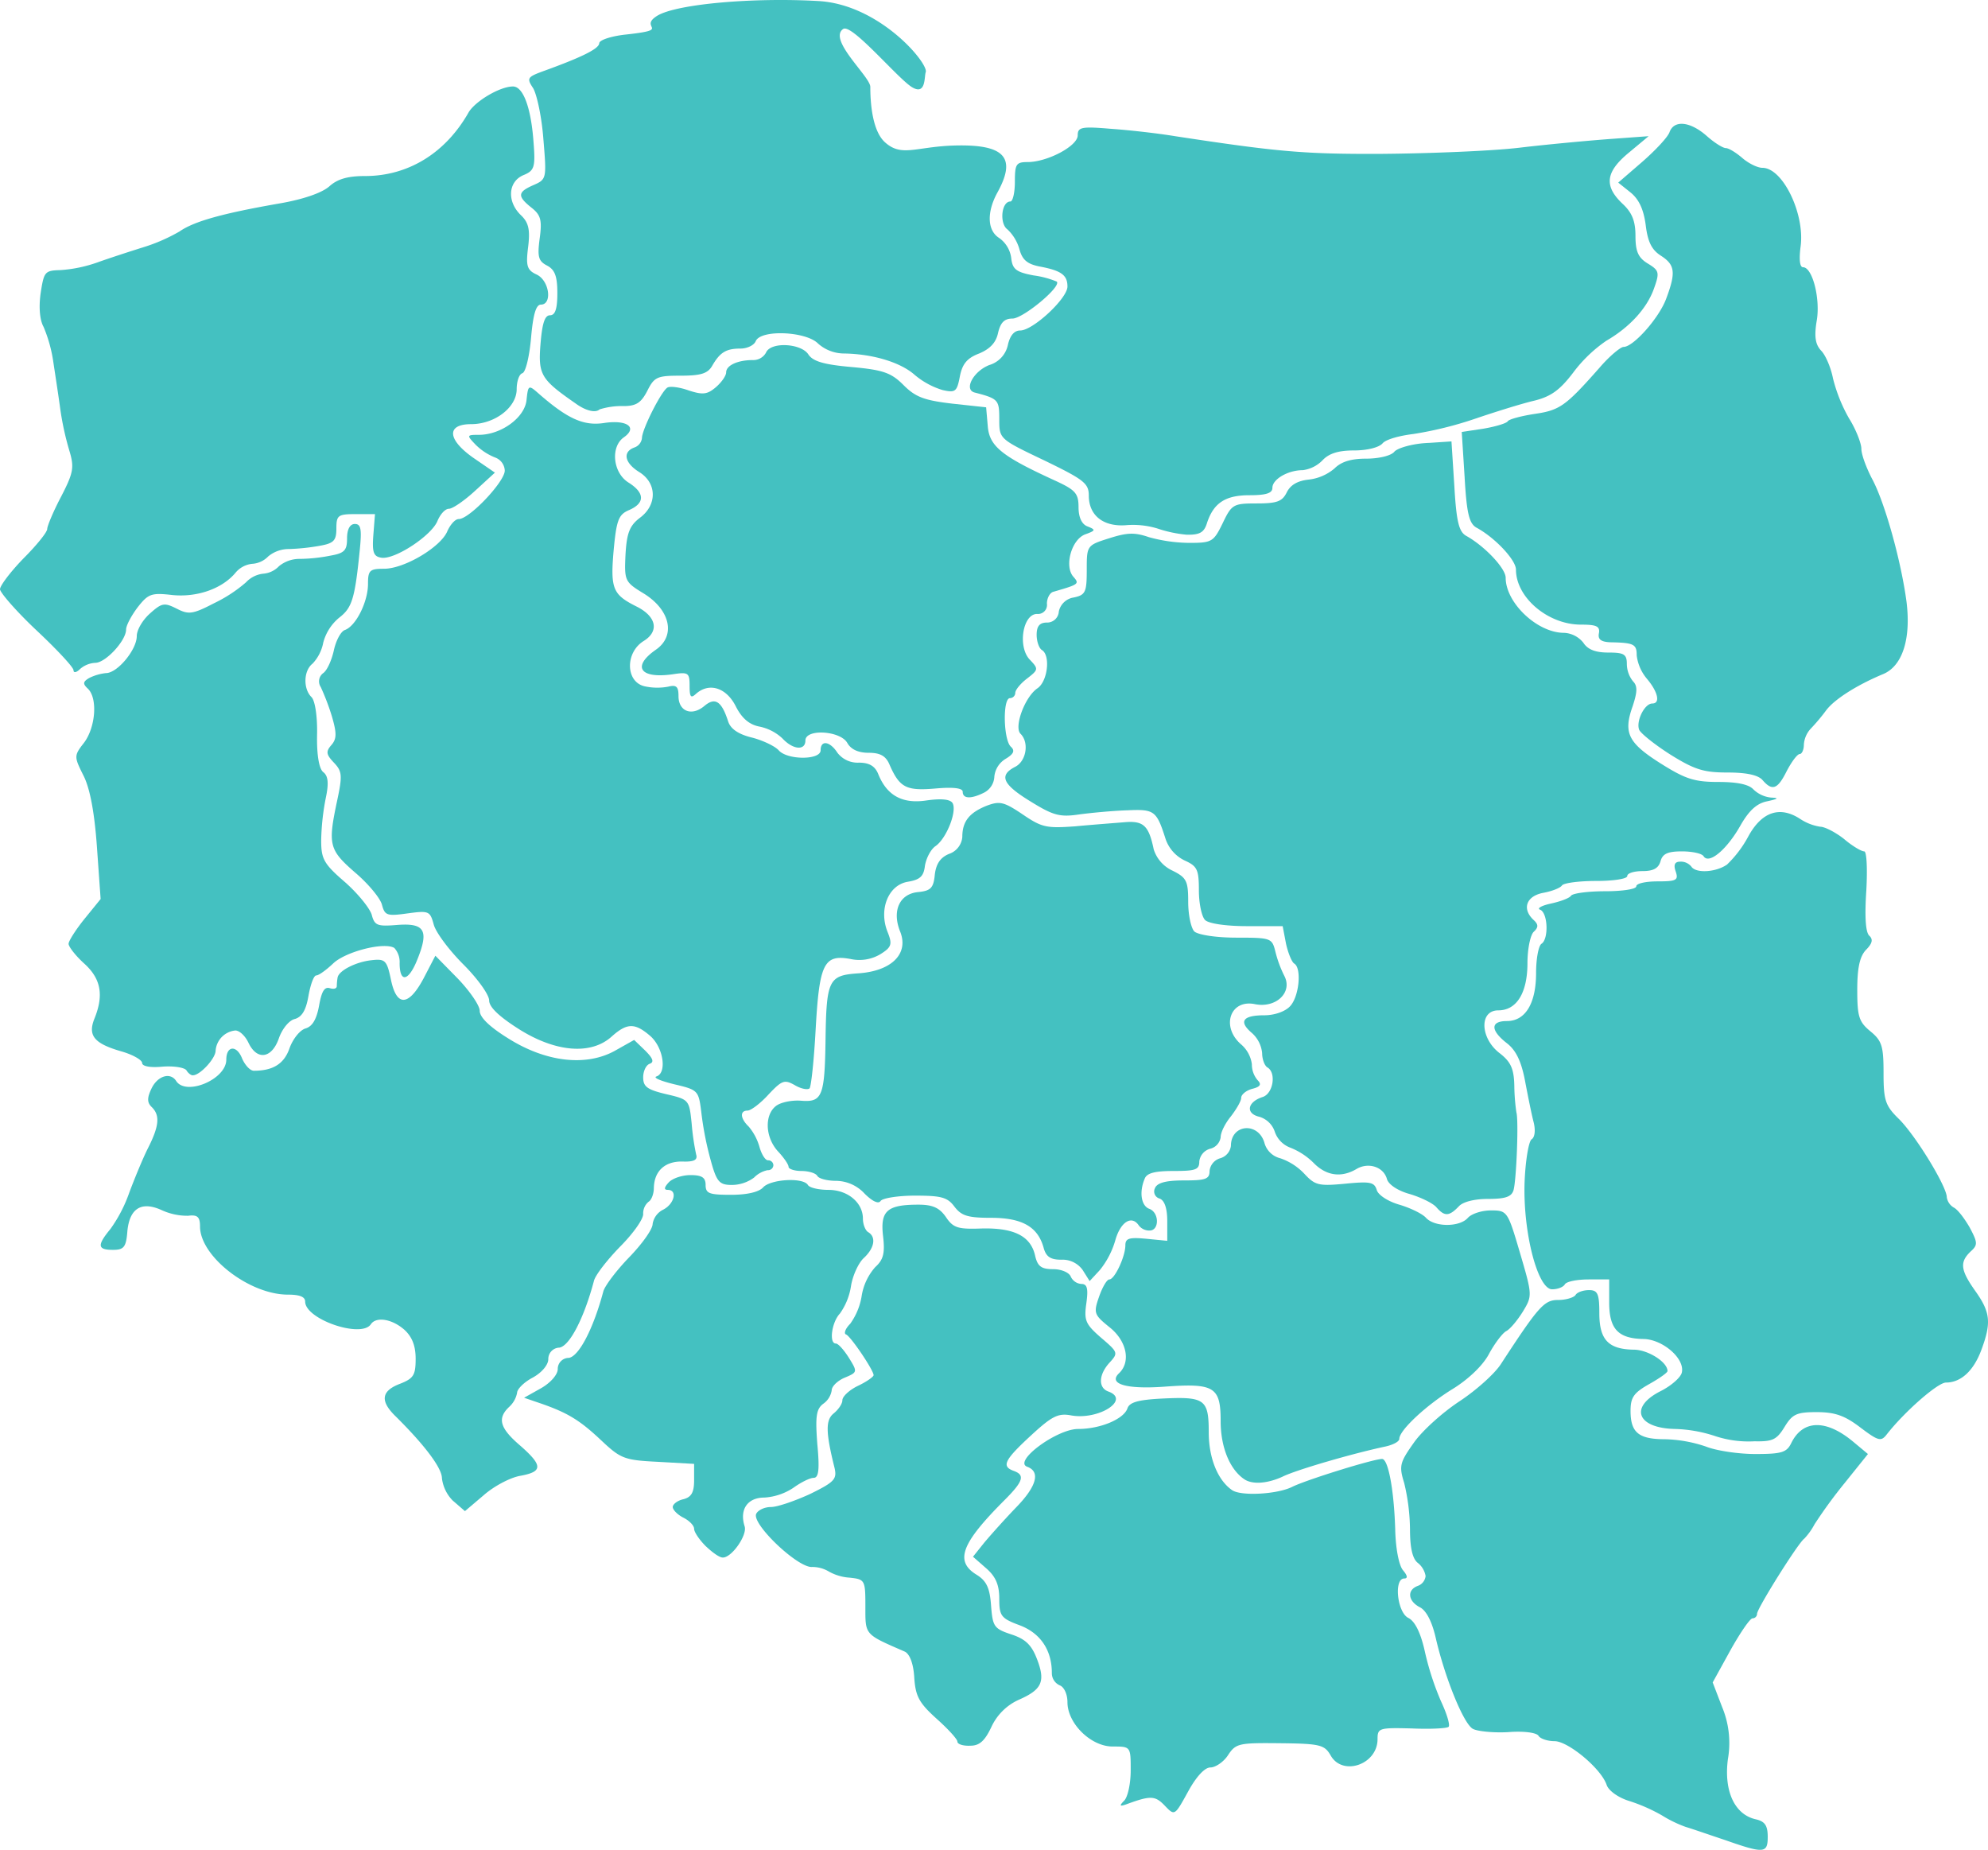 <svg xmlns="http://www.w3.org/2000/svg" width="484.032" height="450.299" viewBox="0 0 484.032 450.299"><defs><style>.a{fill:#44c1c1;}</style></defs><g transform="translate(-6.5 -6.249)"><path class="a" d="M426.6,454.2c-3.9-1.3-8.2-2.8-9.6-3.2a30.2,30.2,0,0,1-5.8-2.8,41.588,41.588,0,0,0-7.9-3.5c-2.7-.8-5.1-2.5-5.6-3.9-1.3-4-9.4-10.7-12.7-10.7-1.7,0-3.5-.6-3.9-1.3-.5-.8-3.7-1.2-7.4-.9-3.6.2-7.5-.2-8.6-.8-2.3-1.3-6.8-12.5-9-22-.9-4-2.3-6.8-3.9-7.6-2.9-1.5-3.2-4.2-.5-5.2a2.872,2.872,0,0,0,1.9-2.4,5.2,5.2,0,0,0-1.9-3.2c-1.3-1-1.9-3.7-1.9-8.2a50.24,50.24,0,0,0-1.4-11.2c-1.3-4.2-1.1-5,2.3-9.8,2-2.9,7-7.4,11.1-10.1s8.7-6.8,10.2-9.2c9.2-14.1,10.5-15.5,13.9-15.5,1.9,0,3.8-.6,4.2-1.2.4-.7,1.9-1.2,3.3-1.2,2.1,0,2.5.9,2.5,5.6,0,6.5,2.2,8.8,8.4,8.9,3.4,0,8.2,3,8.2,5.2,0,.4-2,1.8-4.5,3.2-3.7,2.1-4.5,3.2-4.5,6.5,0,5.3,2,6.9,8.4,6.9a33.367,33.367,0,0,1,10,1.8c2.5,1,7.9,1.8,12,1.8,6.4,0,7.6-.4,8.7-2.6,2.8-5.8,8.5-5.9,15.1-.4l3.6,3-5.7,7.1a117.071,117.071,0,0,0-7.3,10,15.916,15.916,0,0,1-2.5,3.5c-1.4.9-11.5,17-11.5,18.3a1.11,1.11,0,0,1-1.1,1.1c-.6,0-3,3.5-5.4,7.8l-4.3,7.8,2.3,6a22.752,22.752,0,0,1,1.4,12.7c-1,7.7,1.6,13.4,6.7,14.6,2.3.5,3,1.5,3,4.3C436.9,457.4,436,457.5,426.6,454.2Z"/><path class="a" d="M290.1,445.8c-2.3-2.4-3.4-2.5-8.9-.5-2.1.8-2.3.6-1-.7.9-.9,1.6-4.2,1.6-7.4,0-5.8,0-5.8-4.4-5.8-5.3,0-11-5.6-11-10.8,0-1.9-.8-3.7-1.9-4.1a3.241,3.241,0,0,1-1.9-3c0-5.6-2.8-9.7-7.8-11.6-4.6-1.7-5-2.3-5-6.5,0-3.4-.9-5.4-3.2-7.4l-3.2-2.8,2.8-3.5c1.6-1.9,5-5.7,7.6-8.4,5.1-5.2,6.1-8.8,2.8-10-3.5-1.3,7.2-9.2,12.4-9.2,5.4,0,11.1-2.4,12-5,.5-1.5,2.6-2.1,8.4-2.4,10.4-.5,11.4.1,11.4,8.2,0,6.3,2.2,11.7,5.7,14.1,2.2,1.5,11,1,14.6-.8,3.4-1.7,19.8-6.8,21.9-6.8,1.5,0,2.9,7.5,3.2,17.1.1,4.7.9,8.8,1.9,10,1.1,1.3,1.2,2,.3,2-2.6,0-1.7,8.3,1,9.6,1.6.8,3,3.6,4,8.1a68.248,68.248,0,0,0,4,12.3c1.4,3,2.2,5.7,1.8,6.1s-4.4.6-9,.4c-7.9-.2-8.3-.1-8.3,2.6,0,6.2-8.5,9.1-11.4,4-1.5-2.6-2.5-2.9-12.3-3-10-.1-10.8,0-12.7,2.9-1.1,1.7-3.1,3-4.3,3-1.4,0-3.5,2.3-5.5,6C292.5,448.3,292.5,448.3,290.1,445.8Z"/><path class="a" d="M239.6,430.2c0-.6-2.3-3.1-5.1-5.6-4.2-3.8-5.1-5.4-5.4-10-.2-3.4-1.1-5.7-2.3-6.3-9.9-4.3-9.6-4-9.6-11,0-6.4-.1-6.6-3.8-7a11.887,11.887,0,0,1-5.1-1.5,7.809,7.809,0,0,0-4.2-1.1c-3.6,0-14.5-10.4-13.5-12.9.4-.9,2-1.7,3.6-1.7s5.9-1.5,9.6-3.2c5.9-2.9,6.5-3.6,5.9-6.3-2.2-8.8-2.2-11.7-.2-13.3,1.1-.9,2.1-2.3,2.1-3.2s1.7-2.5,3.8-3.5,3.8-2.2,3.8-2.6c0-1.2-5.6-9.5-6.7-9.9-.6-.2-.2-1.4,1-2.6a15.856,15.856,0,0,0,2.8-6.8,13.888,13.888,0,0,1,3.3-7c2-1.8,2.4-3.4,1.9-7.6-.7-6.1,1-7.6,8.6-7.6,3.4,0,5.1.7,6.7,3,1.8,2.7,3,3,8.7,2.8,7.8-.2,11.9,1.8,13,6.5.6,2.7,1.5,3.4,4.4,3.4,2,0,3.9.8,4.3,1.8a3.082,3.082,0,0,0,2.6,1.8c1.4,0,1.7,1.1,1.2,4.7-.6,4.2-.2,5.1,3.6,8.4,4.1,3.5,4.2,3.7,2.1,6-2.7,2.9-2.9,6.2-.3,7.1,5.4,2-2.4,7-9.1,5.8-3.2-.6-4.7.2-9.8,4.9-6.5,6-7.2,7.5-4.2,8.6,2.8,1,2.4,2.5-2.2,7.1-10.6,10.6-12.2,14.9-6.8,18.2,2.4,1.5,3.2,3.2,3.5,7.5.4,5.1.7,5.6,4.9,7,3.4,1.1,4.9,2.5,6.2,5.8,2.2,5.6,1.4,7.6-4.3,10.1a13.454,13.454,0,0,0-6.7,6.6c-1.6,3.4-2.9,4.6-5.1,4.6C240.9,431.3,239.6,430.8,239.6,430.2Z"/><path class="a" d="M178.3,382.6c-1.5-1.5-2.8-3.4-2.8-4.2s-1.2-2-2.6-2.7-2.6-1.9-2.6-2.6,1.2-1.6,2.6-1.9c1.9-.5,2.6-1.6,2.6-4.6v-4l-8.8-.5c-8.3-.4-9.1-.8-13.9-5.3-5.2-4.9-8.2-6.7-14.9-9l-3.8-1.3,4.1-2.3c2.3-1.3,4.1-3.3,4.1-4.7a2.684,2.684,0,0,1,2.7-2.7c2.5-.4,6-7.2,8.4-16.2.4-1.4,3.2-5.1,6.3-8.3s5.7-6.8,5.7-8.1a4.7,4.7,0,0,1,2.6-3.5c2.7-1.4,3.5-4.8,1.1-4.8-1,0-.9-.6.2-1.8.9-1,3.3-1.8,5.3-1.8,2.8,0,3.7.6,3.7,2.4,0,2.1.9,2.4,6.2,2.4,4,0,6.8-.7,7.8-1.8,1.8-2,9.7-2.5,10.9-.6.4.7,2.7,1.2,5,1.2,4.7,0,8.4,3.1,8.4,7,0,1.4.6,2.9,1.3,3.3,2,1.2,1.5,3.9-1.1,6.3-1.3,1.2-2.7,4.3-3.1,6.8A15.556,15.556,0,0,1,211,326c-2,2.1-2.7,7.3-1,7.3.6,0,2,1.6,3.2,3.5,2.1,3.4,2.1,3.5-1,4.8-1.7.7-3.2,2.1-3.2,3.1a4.933,4.933,0,0,1-2.1,3.3c-1.7,1.3-1.9,3.2-1.4,9.8.6,6.3.3,8.2-.9,8.2-.9,0-3.1,1.1-4.9,2.4a14.35,14.35,0,0,1-7.1,2.4c-4.1,0-6.1,2.9-4.8,7,.7,2.1-3.1,7.6-5.3,7.6C181.6,385.4,179.9,384.1,178.3,382.6Z"/><path class="a" d="M116.7,371.5a9.385,9.385,0,0,1-2.6-5.4c0-2.5-4.2-8.1-11.5-15.3-3.6-3.6-3.2-6,1.3-7.7,3.3-1.3,3.8-2.1,3.8-6.1,0-3.2-.9-5.4-2.8-7.1-3-2.6-6.8-3.2-8.1-1.3-2.3,3.5-16-1.2-16-5.5,0-1.2-1.4-1.7-4.2-1.7-9.4,0-21.4-9.3-21.4-16.6,0-2.3-.6-2.9-2.9-2.6a14.983,14.983,0,0,1-6.5-1.4c-4.9-2.2-7.8-.4-8.3,5.3-.3,3.8-.9,4.4-3.5,4.4-3.8,0-3.9-1.1-.6-5.1a34.927,34.927,0,0,0,4.6-8.9c1.2-3.2,3.2-8.1,4.5-10.7,2.8-5.5,3-8.1.9-10.1-1.1-1.1-1.1-2.2,0-4.5,1.5-3.1,4.6-4,6-1.8,2.4,3.7,12.2-.4,12.2-5.2,0-3.4,2.5-3.6,3.8-.4.7,1.7,2,3.1,2.9,3.1,4.7,0,7.4-1.7,8.7-5.5.8-2.2,2.5-4.4,3.9-4.8,1.7-.5,2.7-2.3,3.3-5.6.6-3.4,1.3-4.6,2.6-4.2,1,.3,1.7.1,1.7-.5a13.612,13.612,0,0,1,.2-2.1c.3-1.7,4.5-3.8,8.2-4.2,3.4-.4,3.8,0,4.8,4.8,1.4,6.7,4.4,6.4,8.1-.7l2.7-5.2,5.4,5.5c2.9,3,5.4,6.6,5.4,7.9,0,1.6,2.4,3.9,6.9,6.7,9.2,5.8,18.9,6.9,25.9,3.1l4.8-2.7,2.7,2.6c1.9,1.9,2.2,2.8,1.1,3.2-.9.3-1.6,1.8-1.6,3.3,0,2.3,1,3,5.6,4.1,5.6,1.3,5.6,1.4,6.2,7.1a59.618,59.618,0,0,0,1.1,7.6c.4,1.3-.5,1.8-3.3,1.7-4.3-.1-6.9,2.3-7,6.4,0,1.5-.6,3-1.3,3.4a3.7,3.7,0,0,0-1.3,3c0,1.3-2.5,4.8-5.7,8-3.1,3.2-6,6.9-6.3,8.3-2.4,9-5.9,15.8-8.4,16.2a2.767,2.767,0,0,0-2.7,2.8c0,1.4-1.6,3.3-3.8,4.5-2.1,1.1-3.8,2.8-3.8,3.7a6.219,6.219,0,0,1-1.9,3.4c-3,2.8-2.3,5.2,2.6,9.4,5.6,4.9,5.6,6.4.1,7.4-2.4.4-6.4,2.5-8.9,4.7l-4.6,3.9Z"/><path class="a" d="M309.4,366.3c-3.5-2.4-5.7-7.8-5.7-14.1,0-8.3-1.5-9.3-13.6-8.4-9.5.7-13.9-.7-11.1-3.3,2.9-2.8,1.8-7.9-2.4-11.2-3.7-3-3.9-3.4-2.5-7.4.8-2.3,1.9-4.2,2.5-4.2,1.3,0,3.9-5.6,3.9-8.3,0-1.7.9-2,5.1-1.6l5.1.5v-4.8c0-3.2-.7-5.1-1.9-5.5a1.777,1.777,0,0,1-1.1-2.5c.5-1.3,2.6-1.9,7-1.9,5.3,0,6.3-.3,6.3-2.3a3.61,3.61,0,0,1,2.6-3.1,3.608,3.608,0,0,0,2.6-3c0-5.4,6.8-5.9,8.2-.6a5.314,5.314,0,0,0,3.8,3.6,14.466,14.466,0,0,1,5.9,3.8c2.6,2.8,3.5,3,9.9,2.4,6.1-.6,7.1-.4,7.7,1.5.3,1.2,2.7,2.8,5.5,3.6,2.7.8,5.6,2.2,6.5,3.2,2.1,2.3,8.2,2.3,10.2,0,.9-1,3.4-1.8,5.6-1.8,4,0,4.1.2,7.1,10.4s3,10.4.7,14.2c-1.3,2.1-3.1,4.3-4.1,4.8-.9.5-2.8,3-4.2,5.6-1.5,2.8-5,6.1-8.7,8.4-6.4,3.9-13.1,10.1-13.1,12.2,0,.7-1.6,1.5-3.5,1.9-8,1.7-21.7,5.7-24.9,7.3C315.1,367.4,311.4,367.7,309.4,366.3Z"/><path class="a" d="M424,355.8a34,34,0,0,0-9.7-1.7c-9.2-.2-11.2-5.3-3.5-9.2,2.6-1.3,5-3.4,5.2-4.6.7-3.4-4.7-8-9.3-8.1-6.2-.1-8.4-2.4-8.4-8.9v-5.6h-5c-2.8,0-5.4.5-5.8,1.2s-1.8,1.2-3.1,1.2c-3.5,0-7.1-13.8-6.7-26,.2-5.3,1-10,1.7-10.5.8-.5,1-2.2.5-4.2-.5-1.9-1.4-6.4-2.1-10.1-.9-4.7-2.2-7.4-4.4-9.1-4-3.1-4.1-5.4,0-5.4,4.5,0,7.1-4.3,7.1-11.7,0-3.5.6-6.6,1.3-7.1,1.8-1.1,1.6-7.5-.3-8.3-.9-.3.3-1,2.6-1.5s4.5-1.3,4.9-1.9,4.1-1.1,8.3-1.1,7.6-.5,7.6-1.2,2.3-1.2,5.2-1.2c4.6,0,5.1-.3,4.4-2.4-.6-1.7-.2-2.4,1.1-2.4a3.3,3.3,0,0,1,2.7,1.2c1.1,1.7,6,1.4,8.7-.5a27.6,27.6,0,0,0,5.2-6.9c3.3-6,7.7-7.4,12.6-4.2a12.223,12.223,0,0,0,4.9,1.9c1.1,0,3.8,1.4,5.8,3,2,1.7,4.2,3,4.9,3,.6,0,.8,4.3.5,9.6-.4,6.1-.2,10,.7,10.9,1,.9.8,1.9-.8,3.5-1.5,1.6-2.1,4.4-2.1,9.7,0,6.5.4,7.8,3.2,10.1s3.2,3.6,3.2,10.1c0,6.7.4,8,3.8,11.3,4.1,4.1,11.6,16.4,11.6,19a3.5,3.5,0,0,0,1.7,2.5c1,.5,2.7,2.8,3.9,4.9,1.9,3.6,2,4.2.2,5.8-2.7,2.6-2.5,4.5,1.2,9.7,3.6,5.1,3.9,7.6,1.4,14.3-1.9,5.1-5,7.9-8.6,7.9-2,0-10.1,7.1-14.4,12.6-1.4,1.8-2,1.7-6.5-1.7-3.8-2.9-6.2-3.7-10.6-3.7-4.9,0-5.9.5-7.8,3.6s-2.9,3.6-7.3,3.5A25.918,25.918,0,0,1,424,355.8Z"/><path class="a" d="M270.1,315.4a6.011,6.011,0,0,0-5.2-2.5c-2.6,0-3.7-.7-4.3-2.9-1.4-5.1-5.2-7.3-12.8-7.3-5.7,0-7.2-.5-8.9-2.7-1.7-2.3-3.2-2.7-9.6-2.7-4.1,0-7.9.6-8.4,1.3-.5.8-2,.1-3.9-1.8a9.6,9.6,0,0,0-6.9-3.1c-2.1,0-4.2-.5-4.6-1.2s-2.2-1.2-3.9-1.2-3.1-.5-3.1-1c0-.6-1.2-2.3-2.6-3.8-3.1-3.4-3.3-8.8-.5-11,1.1-.9,3.9-1.5,6.2-1.3,5.1.4,5.7-1.1,5.9-14.9.2-14.5.8-15.6,7.8-16.1,8.2-.5,12.5-4.7,10.4-10.1-2.1-5.1-.2-9.3,4.4-9.7,3-.3,3.7-1,4-4.2.3-2.6,1.3-4.2,3.5-5.1a4.764,4.764,0,0,0,3.2-4.1c0-3.8,1.7-5.9,5.9-7.6,3.2-1.2,4.2-1,8.8,2.1,4.7,3.2,5.8,3.4,12.8,2.9,4.2-.4,9.6-.8,12-1,4.6-.4,5.9.8,7.1,6.6a8.554,8.554,0,0,0,4.6,5.2c3.4,1.7,3.8,2.5,3.8,7.6,0,3.2.7,6.4,1.5,7.2.9.8,5.2,1.5,10.2,1.5,8.4,0,8.7.1,9.5,3.3a28.511,28.511,0,0,0,2.2,6c2.1,4-2,7.9-7.1,6.9-6.1-1.3-8.4,5.5-3.4,9.8a7.707,7.707,0,0,1,2.6,4.8,5.943,5.943,0,0,0,1.4,3.9c1,1,.7,1.6-1.3,2.1-1.5.4-2.7,1.4-2.7,2.2s-1.2,2.8-2.5,4.5c-1.4,1.7-2.5,3.9-2.5,5.1a3.38,3.38,0,0,1-2.6,2.8,3.61,3.61,0,0,0-2.6,3.1c0,2-.9,2.3-6.3,2.3-4.5,0-6.5.5-7,1.9-1.4,3.3-.8,6.6,1.1,7.3,2.5.9,2.5,5.3.1,5.3a3.236,3.236,0,0,1-2.6-1.2c-1.7-2.6-4.4-1-5.7,3.4a20.641,20.641,0,0,1-3.8,7.4l-2.5,2.7Z"/><path class="a" d="M356.2,300.1c-.9-1-3.8-2.4-6.5-3.2-2.9-.8-5.1-2.3-5.5-3.6-.8-3-4.5-4.2-7.4-2.5-3.7,2.2-7.4,1.7-10.5-1.5a16.785,16.785,0,0,0-5.7-3.7,6.32,6.32,0,0,1-3.7-3.8,5.638,5.638,0,0,0-3.8-3.7c-3.4-.8-2.9-3.6.8-4.8,2.6-.8,3.4-5.9,1.2-7.2-.7-.4-1.3-2-1.3-3.5a7.533,7.533,0,0,0-2.5-4.9c-3.3-2.8-2.2-4.3,3-4.3,2.5,0,5.1-.9,6.3-2.2,2.2-2.3,2.9-9.3,1-10.4-.6-.4-1.5-2.6-2-4.9l-.8-4.2h-8.7c-5,0-9.3-.6-10.2-1.5-.8-.8-1.5-4-1.5-7.2,0-5.1-.4-5.9-3.5-7.3a9.06,9.06,0,0,1-4.6-5.2c-2.2-6.9-2.7-7.3-9.3-7-3.4.1-8.7.6-11.7,1-4.7.7-6.3.3-11.8-3.1-6.9-4.2-7.9-6.4-3.8-8.5,2.7-1.4,3.4-5.9,1.3-8-1.7-1.6,1-9,4.1-11.1,2.5-1.7,3.2-8,1.1-9.3-.7-.4-1.3-2.1-1.3-3.7,0-2.1.7-3,2.5-3a2.854,2.854,0,0,0,2.9-2.7,4.377,4.377,0,0,1,3.6-3.4c2.9-.6,3.2-1.3,3.2-6.7,0-5.9,0-6,5.4-7.7,4.4-1.4,6.2-1.5,9.7-.3a37.7,37.7,0,0,0,10,1.4c5.4,0,5.8-.3,8-4.8,2.2-4.6,2.6-4.8,8.3-4.8,5,0,6.2-.5,7.3-2.7.9-1.8,2.6-2.8,5.3-3.1a11.7,11.7,0,0,0,6.3-2.7c1.6-1.6,3.9-2.4,7.7-2.4,3.1,0,6.1-.7,6.9-1.7.8-.9,4.3-1.9,7.7-2.1l6.2-.4.7,10.9c.5,8.6,1.1,11.1,2.9,12.1,4.5,2.5,9.6,7.9,9.6,10.2,0,6.1,7.7,13.4,14.2,13.4a6.385,6.385,0,0,1,4.7,2.4c1.1,1.7,3,2.4,6.1,2.4,3.8,0,4.5.4,4.5,2.8a6.863,6.863,0,0,0,1.5,4.2c1.1,1.1,1.1,2.5-.1,6.1-2.3,6.5-1.1,8.9,7,14,5.9,3.7,8.1,4.4,13.9,4.4,4.6,0,7.4.6,8.5,1.8a7.208,7.208,0,0,0,4.3,2c2,.1,1.8.3-.9.9-2.6.5-4.5,2.3-6.6,6-3.3,5.8-7.6,9.4-8.9,7.4-.4-.7-2.8-1.2-5.3-1.2-3.5,0-4.7.6-5.2,2.4-.5,1.7-1.7,2.4-4.4,2.4-2,0-3.7.5-3.7,1.2s-3.4,1.2-7.6,1.2-7.9.5-8.3,1.1-2.4,1.4-4.6,1.8c-4.1.8-5.2,3.9-2.3,6.6,1.2,1.1,1.2,1.8,0,2.9-.8.8-1.5,4.2-1.5,7.6,0,7.2-2.6,11.5-7.1,11.5-4.7,0-4.4,6.8.3,10.4,2.7,2.1,3.5,3.7,3.6,7.9a49.493,49.493,0,0,0,.5,6.5c.6,1.9,0,16.7-.7,19-.5,1.6-2,2.1-6.2,2.1-3.3,0-6.1.7-7.1,1.8C359.3,302.4,358.2,302.4,356.2,300.1Z"/><path class="a" d="M179.6,288.9a78.031,78.031,0,0,1-2.3-11.5c-.7-5.7-.7-5.8-6.6-7.2-3.3-.8-5.2-1.6-4.4-1.9,2.6-.8,1.8-6.9-1.4-9.8-3.8-3.3-5.7-3.3-9.5.1-5,4.5-13.6,3.8-22.5-1.8-4.9-3.1-7.3-5.4-7.3-7,0-1.4-2.8-5.3-6.3-8.8s-6.7-7.8-7.2-9.7c-.9-3.3-1.2-3.4-6.4-2.7-5,.7-5.5.5-6.2-2.1-.4-1.6-3.4-5.2-6.6-7.9-6.3-5.5-6.6-6.7-4.3-17.5,1.3-6.1,1.2-7.1-.8-9.2-1.9-2-2-2.7-.6-4.3,1.3-1.5,1.3-2.9.1-7a57.79,57.79,0,0,0-2.7-7.1,2.5,2.5,0,0,1,.6-3.4c1-.7,2.1-3.3,2.6-5.6s1.7-4.6,2.7-4.9c2.7-1,5.6-6.9,5.6-11.2,0-3.3.4-3.7,3.9-3.7,5,0,13.8-5.3,15.4-9.1.7-1.6,1.9-3,2.8-3,2.6,0,11.2-9.1,11.2-11.8a3.559,3.559,0,0,0-2.4-3.2,14.145,14.145,0,0,1-4.7-3.1c-2.2-2.3-2.2-2.4.8-2.4,5.4,0,11.2-4.2,11.6-8.5.4-3.7.5-3.7,3-1.5,7.1,6.2,11,7.9,16,7.1,5.5-.8,8.1,1.1,4.7,3.5-3.3,2.3-2.7,8.6,1.1,11,4,2.5,4.1,5,.2,6.7-2.6,1.1-3.1,2.4-3.8,9.9-.8,9.3-.2,10.7,5.6,13.6,4.8,2.4,5.6,6,1.7,8.4-4.5,2.8-4.4,9.9.2,11a14.254,14.254,0,0,0,5.8.1c2-.5,2.5,0,2.5,2.3,0,3.7,3.2,5,6.3,2.4,2.6-2.2,4.2-1.2,5.8,3.8.6,1.8,2.5,3.1,5.8,3.9,2.7.7,5.6,2.1,6.5,3.1,2.1,2.4,10.2,2.4,10.2,0,0-2.6,2.3-2.2,4.1.6a6.194,6.194,0,0,0,5.2,2.4c2.5,0,3.9.8,4.7,2.7,2.1,5.3,5.9,7.4,11.8,6.5,3.5-.5,5.7-.3,6.3.6,1.2,1.9-1.4,8.6-4.1,10.5-1.2.8-2.3,3-2.6,4.8-.3,2.6-1.2,3.4-4.2,3.9-4.7.8-7.1,6.7-4.9,12.2,1.2,3,1,3.7-1.7,5.4a9.994,9.994,0,0,1-7.3,1.2c-6.5-1.2-7.6,1.1-8.5,17-.4,7.5-1.1,14.1-1.5,14.5-.5.4-2.1.1-3.6-.8-2.5-1.4-3.1-1.2-6.4,2.3-2,2.2-4.3,3.9-5.1,3.9-1.9,0-1.8,1.9.3,3.9a13.289,13.289,0,0,1,2.6,4.9c.5,1.8,1.4,3.3,2.1,3.3a1.24,1.24,0,0,1,1.3,1.2,1.272,1.272,0,0,1-1.4,1.2,6.418,6.418,0,0,0-3.3,1.8,9.184,9.184,0,0,1-5.4,1.8C181.7,294.7,181,294,179.6,288.9Z"/><path class="a" d="M51.9,266.8c-.5-.7-3.1-1.1-5.8-.9-3.1.3-5-.1-5-.9,0-.7-2.2-2-5-2.8-6.6-1.9-8.3-3.8-6.6-8,2.3-5.7,1.6-9.7-2.5-13.4-2.1-1.9-3.8-4.1-3.8-4.8s1.8-3.5,3.9-6.1l3.9-4.8-.9-12.7c-.6-8.4-1.7-14.3-3.3-17.4-2.3-4.6-2.3-4.8.2-8,2.8-3.8,3.3-10.8.9-13.1-1.3-1.2-1.2-1.7.3-2.6a12.07,12.07,0,0,1,4.1-1.2c2.8,0,7.5-5.7,7.5-9,0-1.5,1.4-3.9,3.2-5.5,2.9-2.6,3.5-2.7,6.5-1.2,2.9,1.5,3.9,1.4,9.1-1.3a34.807,34.807,0,0,0,7.8-5.1,6.752,6.752,0,0,1,4.2-2.1,5.9,5.9,0,0,0,3.8-1.8,7.83,7.83,0,0,1,5.1-1.8,40.788,40.788,0,0,0,7.5-.8c3.4-.6,4-1.3,4-4.2,0-2.2.7-3.5,1.9-3.5,1.5,0,1.7,1.3,1.2,6.3-1.2,12-1.9,14.1-5,16.5a11.735,11.735,0,0,0-3.9,6.1,10.215,10.215,0,0,1-2.6,5.1c-2.2,1.7-2.3,6.1-.3,8.1.9.8,1.5,4.7,1.4,9.2-.1,5,.5,8.3,1.5,9.1,1.2.9,1.4,2.7.6,6.4a58.922,58.922,0,0,0-1.1,10.2c0,4.5.6,5.7,5.7,10.1,3.2,2.8,6.1,6.4,6.6,8,.7,2.7,1.4,2.9,6.3,2.5,6.7-.5,7.7,1.4,4.7,8.7-2.1,5.1-4.2,5.4-4.2.6a5.084,5.084,0,0,0-1.3-3.7c-2.5-1.5-11.9.9-14.9,3.8-1.7,1.6-3.5,2.9-4.1,2.9s-1.4,2.2-1.9,5c-.6,3.5-1.6,5.1-3.3,5.6-1.4.3-3.1,2.4-3.9,4.7-1.7,4.9-5.3,5.5-7.4,1.1-.8-1.7-2.2-3-3.2-3A5.343,5.343,0,0,0,59,262c0,1.9-3.8,6-5.5,6C53.1,268.1,52.3,267.5,51.9,266.8Z"/><path class="a" d="M240.9,199c0-.9-2.2-1.2-6.7-.8-7.1.6-8.7-.2-11.2-6-.9-2-2.3-2.7-5-2.7-2.5,0-4.3-.8-5.2-2.4-1.7-3-10.2-3.5-10.2-.6,0,2.5-3,2.3-5.6-.5a11.5,11.5,0,0,0-5.7-2.9c-2.4-.5-4.2-2-5.7-5-2.3-4.5-6.5-5.8-9.7-2.9-1.2,1.1-1.5.7-1.5-2,0-3.2-.3-3.4-4.2-2.8-7.9,1.1-9.9-1.9-4-6,4.9-3.4,3.5-9.7-3-13.7-4.6-2.8-4.7-3.1-4.4-9.5.3-5.2,1-7,3.5-8.9,4.2-3.1,4.2-8.4-.1-11.1-3.6-2.2-4.2-4.9-1.3-6a2.749,2.749,0,0,0,1.9-2.3c0-2.1,4.7-11.4,6.2-12.3.6-.4,3-.1,5.2.7,3.4,1.1,4.5,1,6.6-.8,1.4-1.2,2.5-2.8,2.5-3.6,0-1.7,2.8-3,6.5-3a3.538,3.538,0,0,0,3.2-1.8c1.1-2.7,8.5-2.3,10.3.4,1.1,1.7,3.7,2.5,10.6,3.1,7.7.7,9.6,1.4,12.6,4.4,2.9,2.9,5,3.7,11.8,4.5l8.3.9.4,4.6c.4,4.9,3.4,7.3,16.3,13.2,5,2.3,5.8,3.1,5.8,6.5,0,2.5.8,4.2,2.2,4.7,2,.8,2,1-.5,1.9-3.4,1.2-5.2,7.7-3,10.3,1.6,1.8,1.4,1.9-4.8,3.7-.9.2-1.6,1.6-1.6,2.9a2.194,2.194,0,0,1-2.4,2.5c-3.5,0-4.8,8.1-1.7,11.2,2.1,2.2,2,2.4-.7,4.5-1.6,1.2-2.9,2.8-2.9,3.5a1.324,1.324,0,0,1-1.3,1.3c-1.8,0-1.6,10.1.2,11.8,1.1,1,.7,1.8-1.3,3a5.7,5.7,0,0,0-2.7,4.3,4.61,4.61,0,0,1-2.5,3.9C242.9,200.8,240.9,200.7,240.9,199Z"/><path class="a" d="M435.6,196.1c-1.1-1.2-3.9-1.8-8.5-1.8-5.8,0-8-.7-13.8-4.3-3.8-2.4-7.3-5.2-7.7-6.1-.8-2.1,1.3-6.4,3.2-6.4,2,0,1.4-2.8-1.3-6a10.887,10.887,0,0,1-2.5-5.7c0-2.7-.6-3.1-6.4-3.2-2.3-.1-3.1-.7-2.8-2.2.3-1.7-.6-2.1-4.4-2.1-8,0-15.8-6.6-15.8-13.4,0-2.3-5-7.7-9.6-10.2-1.8-1-2.4-3.5-2.9-12.3l-.7-11,5.3-.8c2.9-.5,5.6-1.3,5.9-1.8s3.3-1.3,6.6-1.8c6.1-.9,7.5-1.9,15.8-11.3,2.4-2.8,5.1-5,5.8-5,2.4,0,8.7-7.1,10.4-11.8,2.4-6.4,2.1-8.2-1.3-10.4-2.2-1.4-3.2-3.3-3.7-7.4-.5-3.8-1.6-6.3-3.7-8l-3-2.4,5.9-5.1c3.2-2.8,6.2-6,6.6-7.2,1.1-3,5-2.6,9,.9,1.9,1.7,4,3,4.7,3s2.5,1.1,4,2.4,3.7,2.4,4.9,2.4c5,0,10.4,11.3,9.3,19.2-.4,3.1-.2,5,.6,5,2.3,0,4.3,7.8,3.3,13.2-.6,3.7-.3,5.6,1.1,7.1,1.1,1.1,2.4,4.2,2.9,6.8a38.621,38.621,0,0,0,3.9,9.7c1.7,2.7,3,6.1,3,7.4,0,1.4,1.2,4.6,2.6,7.3,3.1,5.7,7.1,20.1,8.4,30,1.1,9-1,15.5-5.6,17.5-6.5,2.7-12,6.2-14,8.9a47.026,47.026,0,0,1-3.7,4.4,6.311,6.311,0,0,0-1.7,3.9c0,1.3-.5,2.3-1,2.3-.6,0-2,1.9-3.2,4.2C439.3,198.4,438,198.9,435.6,196.1Z"/><path class="a" d="M24.4,169.4c0-.7-4-5-8.9-9.6s-8.9-9.2-9-10.1c0-.9,2.6-4.3,5.7-7.5,3.2-3.2,5.8-6.4,5.8-7.2,0-.7,1.5-4.3,3.4-7.9,3-5.8,3.2-7.1,2-11.1a70.194,70.194,0,0,1-2.2-10c-.4-3-1.2-8.2-1.7-11.5a34.838,34.838,0,0,0-2.4-8.7c-.9-1.6-1.2-4.7-.7-8.2.8-5.2,1-5.5,4.8-5.6a33.667,33.667,0,0,0,9.1-1.9c2.8-1,7.7-2.6,10.9-3.6a43.1,43.1,0,0,0,9-3.9c3.6-2.5,10.5-4.4,24.2-6.8,5.9-1,10.5-2.6,12.3-4.2,2-1.8,4.5-2.5,8.7-2.5,10.5,0,19.6-5.6,25.2-15.5,1.6-2.7,7.6-6.3,10.8-6.3,2.5,0,4.4,5.2,5,13.5.5,6.2.2,7-2.5,8.1-3.7,1.6-4,6.4-.6,9.7,1.9,1.8,2.3,3.5,1.8,7.7-.6,4.7-.3,5.7,2.1,6.8,3.1,1.5,3.8,7.3,1,7.3-1.2,0-1.9,2.4-2.4,8.1-.4,4.5-1.3,8.3-2.1,8.6-.8.2-1.4,2-1.4,3.9,0,4.4-5.3,8.5-11.1,8.5-6.1,0-5.8,3.8.7,8.3l5.1,3.5-4.8,4.4c-2.6,2.4-5.5,4.4-6.4,4.4s-2.1,1.3-2.8,3c-1.5,3.6-10.5,9.5-13.7,8.9-1.9-.3-2.2-1.4-1.9-5.5l.4-5.1H93c-4.2,0-4.6.3-4.6,3.5,0,2.9-.6,3.6-4,4.2a51.833,51.833,0,0,1-7.5.8,7.83,7.83,0,0,0-5.1,1.8,5.919,5.919,0,0,1-3.9,1.8,6.079,6.079,0,0,0-4,2.1c-3.2,3.9-9.3,6.1-15.4,5.5-5.2-.6-5.9-.3-8.5,3-1.5,2-2.8,4.4-2.8,5.4,0,2.7-5,8.1-7.5,8.1a6.125,6.125,0,0,0-3.7,1.5C25.1,170,24.4,170.1,24.4,169.4Z"/><path class="a" d="M288.3,134.9a20.52,20.52,0,0,0-7.7-.8c-5.5.4-9-2.4-9-7.2,0-3-1.2-3.9-10.9-8.6-10.9-5.2-10.9-5.2-10.9-10,0-4.7-.2-5-6-6.5-2.7-.7-.3-5.2,3.6-6.7a6.522,6.522,0,0,0,4.5-4.9c.5-2.2,1.5-3.5,3-3.5,3.1,0,11.5-7.8,11.5-10.7,0-2.8-1.5-3.9-6.9-4.9-2.9-.6-4.1-1.6-4.8-4.2a10.619,10.619,0,0,0-2.9-4.8c-2-1.4-1.5-6.8.7-6.8.6,0,1.1-2.2,1.1-4.8,0-4.3.3-4.8,3.1-4.8,4.8,0,12.2-3.9,12.2-6.5,0-2,.9-2.2,8-1.6,4.4.3,11.5,1.1,15.7,1.8,25,3.8,31.3,4.4,50.6,4.3,11.6-.1,26.6-.7,33.3-1.5s16.5-1.7,21.8-2.1l9.6-.7-4.8,4c-5.7,4.7-6.1,8.1-1.6,12.4,2.4,2.2,3.2,4.3,3.2,7.9,0,3.8.7,5.3,3,6.7,2.8,1.7,2.9,2.2,1.5,6.1-1.7,4.8-5.9,9.4-11.6,12.7a34.313,34.313,0,0,0-8.1,7.8c-3.2,4.2-5.4,5.8-9.5,6.8-3,.7-9.4,2.7-14.4,4.4a89.943,89.943,0,0,1-15,3.7c-3.3.4-6.7,1.3-7.5,2.3-.9,1-3.8,1.7-6.9,1.7-3.8,0-6.1.7-7.7,2.4a8.141,8.141,0,0,1-4.8,2.4c-3.6,0-7.4,2.2-7.4,4.3,0,1.3-1.5,1.8-5.6,1.8-5.9,0-8.8,1.9-10.4,7-.7,2.1-1.8,2.7-5,2.6A31.054,31.054,0,0,1,288.3,134.9Z"/><path class="a" d="M146.7,104.5c-8.5-5.9-9.2-7-8.6-14.5.4-4.9,1-7,2.3-7s1.8-1.6,1.8-5.4c0-4.1-.6-5.7-2.5-6.7-2.1-1.1-2.4-2.1-1.8-6.6.6-4.4.3-5.7-2-7.5-3.5-2.8-3.4-3.8.5-5.5,3.2-1.4,3.2-1.6,2.4-11.2-.4-5.4-1.6-10.9-2.5-12.4-1.6-2.4-1.4-2.7,2.4-4.1,9.7-3.5,13.6-5.5,13.7-6.8,0-.8,2.8-1.7,6.1-2.1,12.1-1.3,3.2-1.6,8-4.6,4.7-2.9,23.5-4.5,39.2-3.6,15,.8,26.9,15.2,26.2,17.3-.4,1.1.1,5.7-3.3,3.7s-14.7-15.6-16.8-14.2c-3.8,2.6,6.6,11.6,6.6,14.1,0,3.6.4,10.8,3.7,13.6,3.9,3.4,7.2,1.1,16,.7,12.9-.5,16.1,2.7,11.2,11.5-2.6,4.8-2.4,9.2.5,11a7.072,7.072,0,0,1,2.9,4.8c.3,2.8,1.2,3.5,5.5,4.3a22.286,22.286,0,0,1,5.6,1.5c1.2,1.2-8.2,9-10.8,9-2,0-2.9,1-3.5,3.5-.5,2.4-2,3.9-4.6,5-2.9,1.1-4.1,2.5-4.7,5.6-.7,3.7-1.1,4-4.2,3.3a19.093,19.093,0,0,1-6.8-3.7c-3.5-3.1-10.3-5.1-17.2-5.2a9.6,9.6,0,0,1-6.3-2.4c-2.9-3-14-3.5-15.2-.6-.4,1-2.1,1.8-3.7,1.8-3.5,0-5,.9-6.9,4.2-1.1,1.9-2.8,2.4-7.7,2.4-5.7,0-6.4.3-8.1,3.7-1.5,2.9-2.7,3.7-5.8,3.7a17.951,17.951,0,0,0-5.8.8C151.4,106.9,148.9,106.1,146.7,104.5Z"/></g></svg>